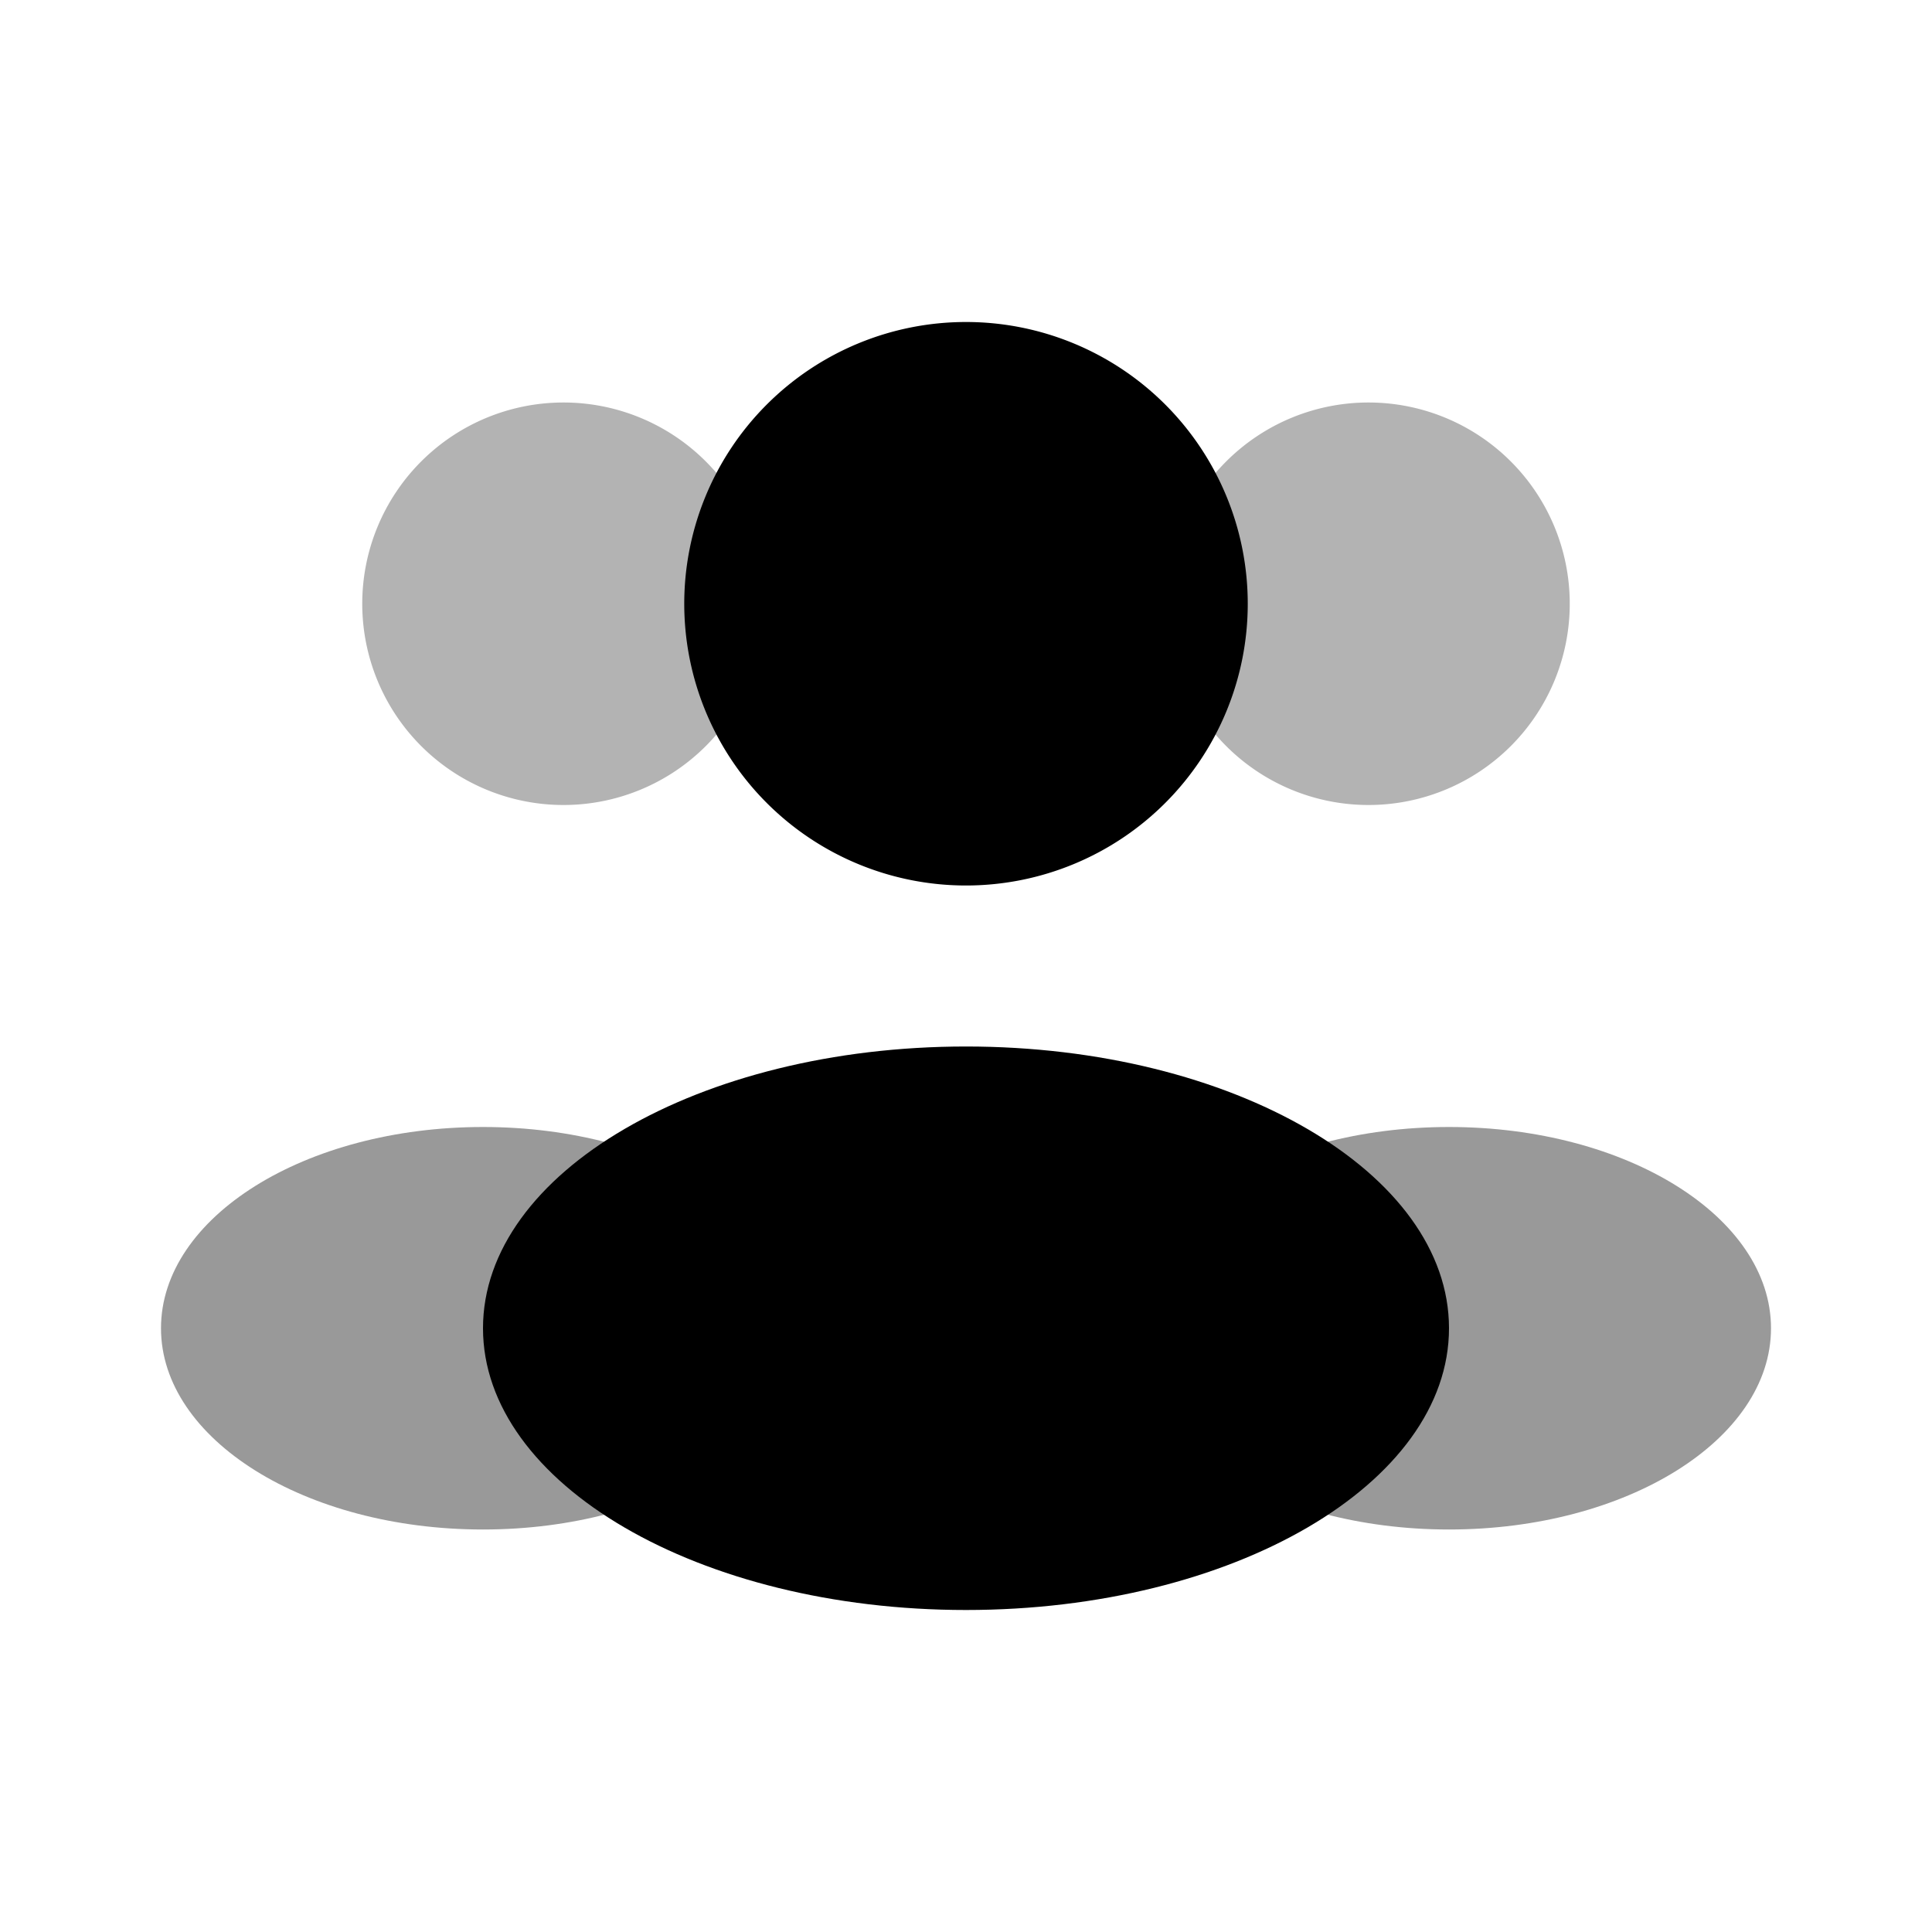<svg xmlns="http://www.w3.org/2000/svg" width="1em" height="1em" viewBox="0 0 24 24">
	<path fill="currentColor" d="M15.5 7.5a3.5 3.5 0 1 1-7 0a3.5 3.5 0 0 1 7 0" />
	<path fill="currentColor" d="M19.5 7.5a2.5 2.5 0 1 1-5 0a2.5 2.5 0 0 1 5 0m-15 0a2.5 2.5 0 1 0 5 0a2.5 2.5 0 0 0-5 0" opacity="0.3" />
	<path fill="currentColor" d="M18 16.5c0 1.933-2.686 3.5-6 3.5s-6-1.567-6-3.5S8.686 13 12 13s6 1.567 6 3.5" />
	<path fill="currentColor" d="M22 16.5c0 1.38-1.79 2.5-4 2.5s-4-1.12-4-2.5s1.79-2.5 4-2.5s4 1.12 4 2.5m-20 0C2 17.88 3.79 19 6 19s4-1.12 4-2.5S8.21 14 6 14s-4 1.12-4 2.5" opacity="0.4" />
</svg>